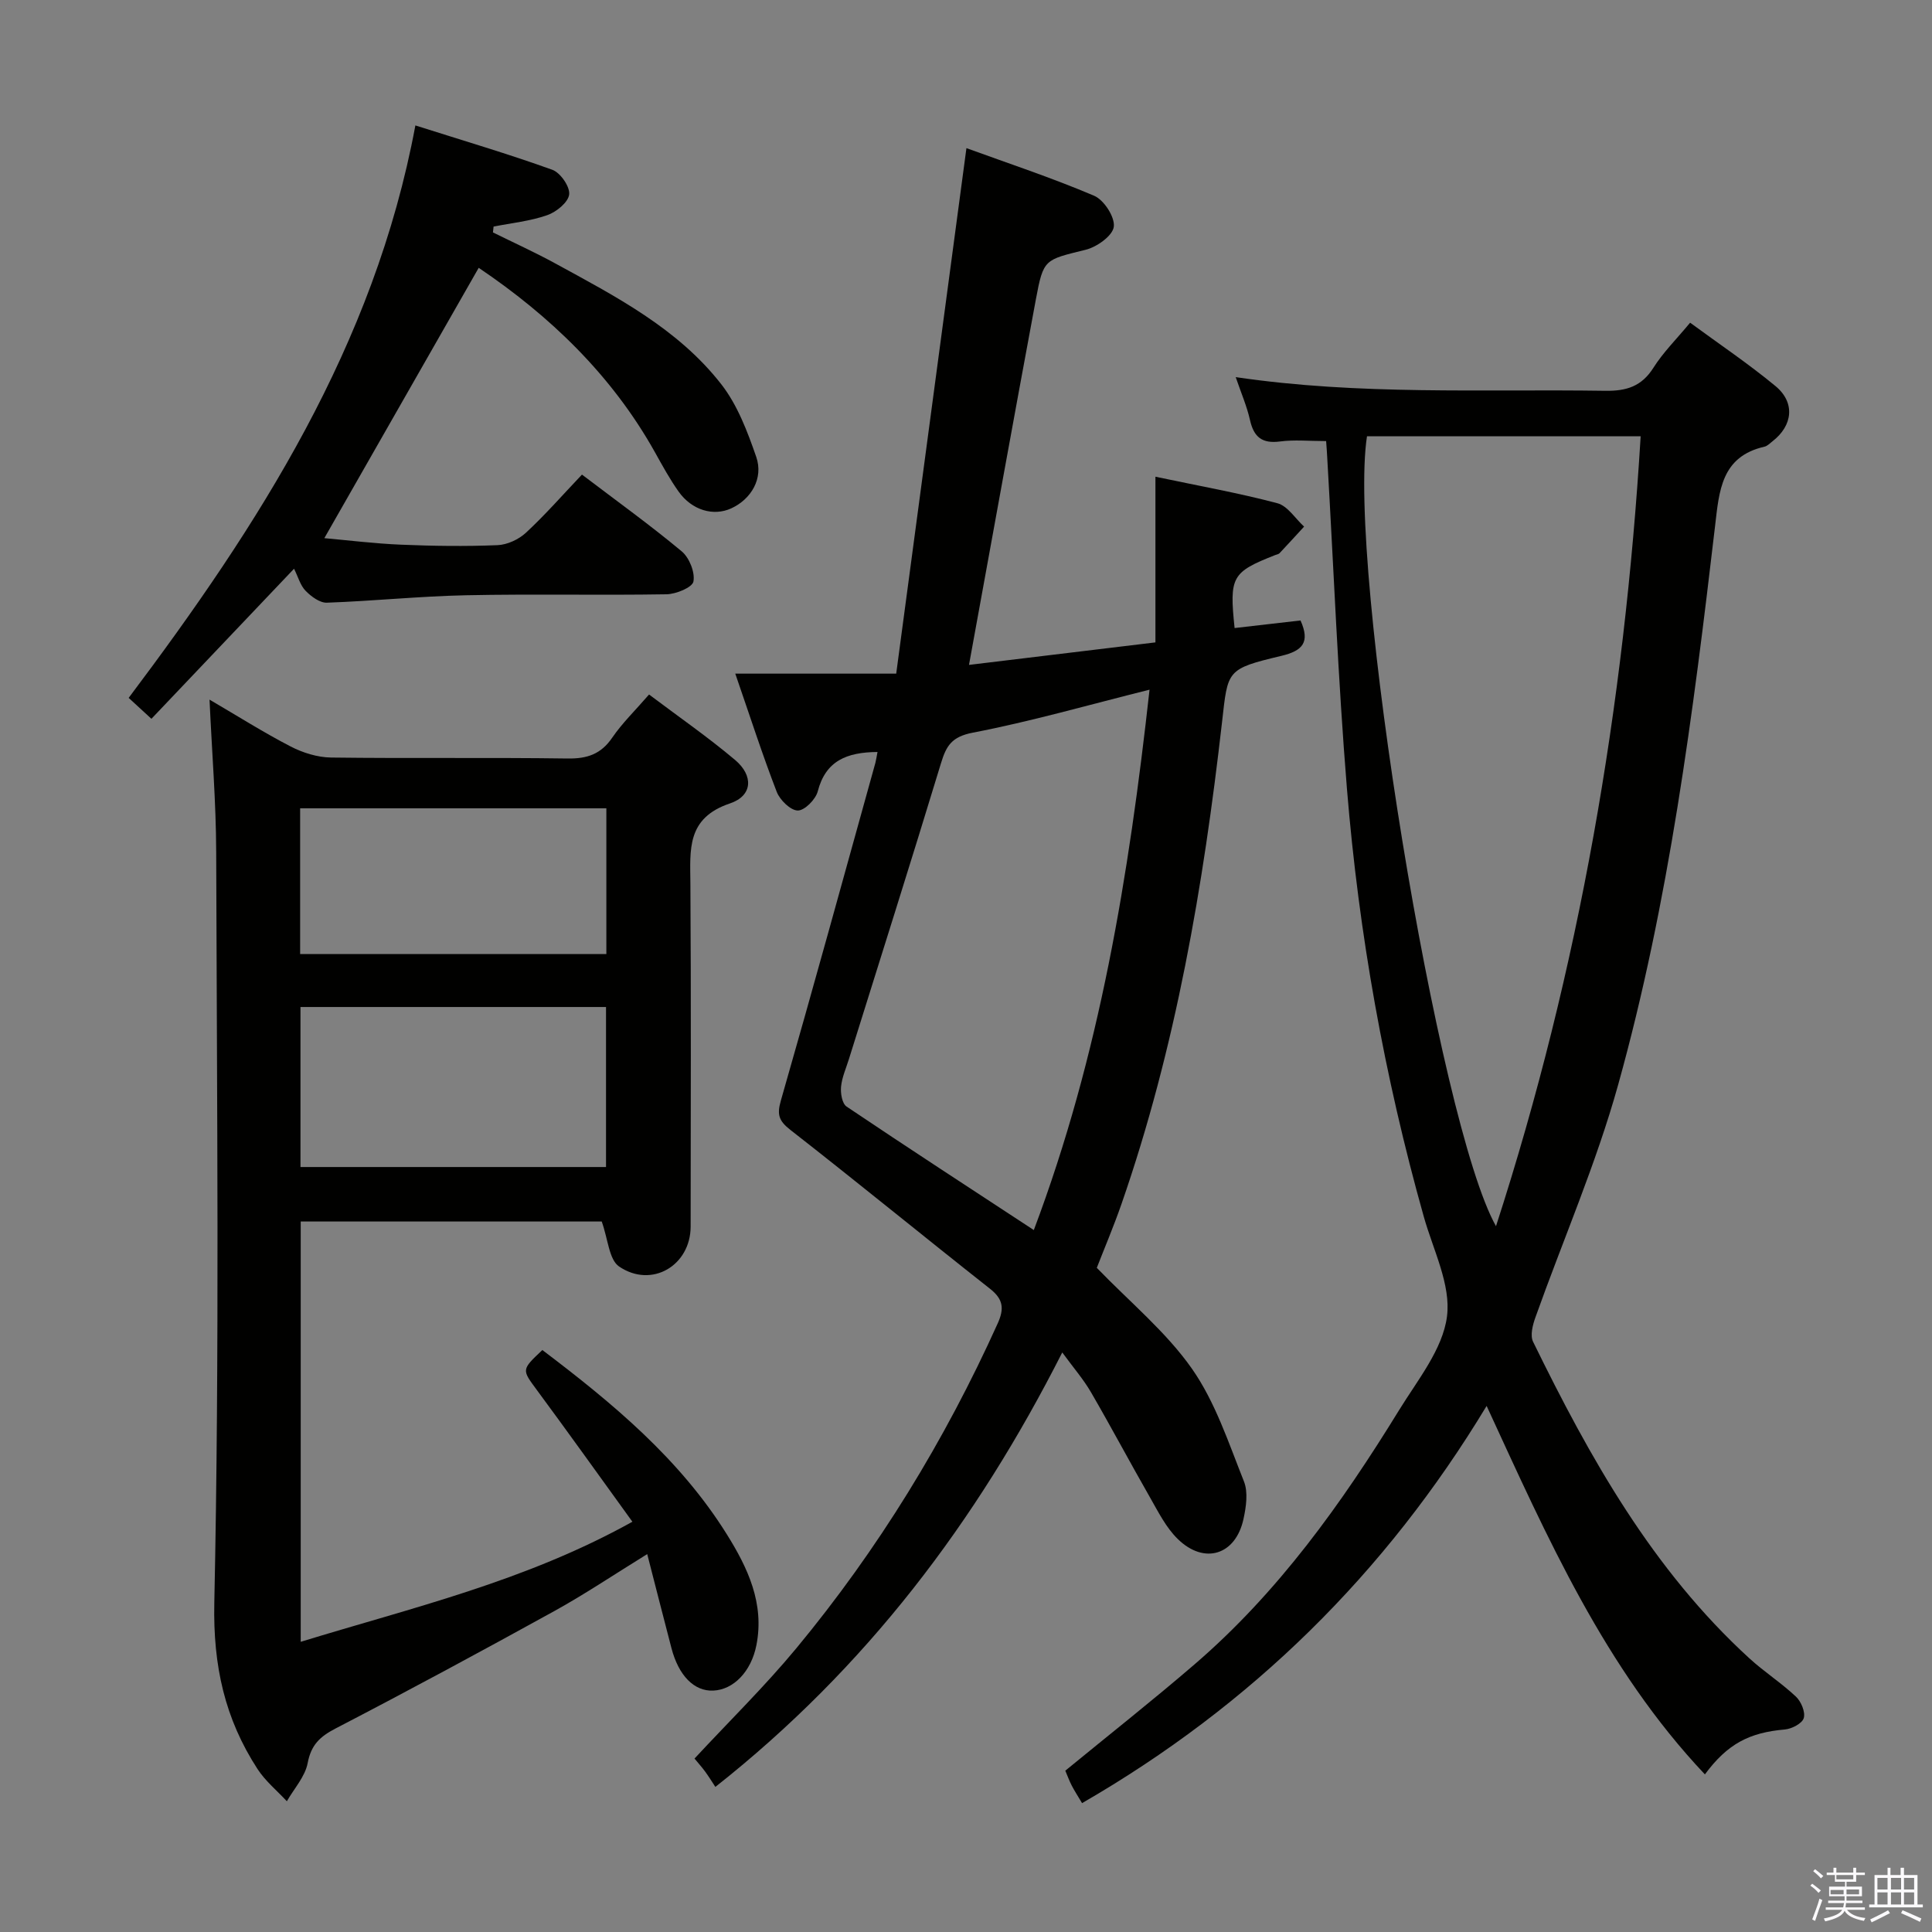 <svg enable-background="new 0 0 400 400" viewBox="0 0 400 400" xmlns="http://www.w3.org/2000/svg"><rect x="0" y="0" width="400" height="400" fill="#808080" stroke="none"/><path d="m374.8 390.4.4-.4c.7.5 1.3 1 1.8 1.4l-.5.5c-.5-.6-1.1-1.1-1.7-1.5zm1 7.3-.6-.3c.5-1.4 1.1-2.8 1.5-4.3.2.1.4.2.6.3-.5 1.3-1 2.8-1.5 4.3zm-.4-10.3.4-.4c.4.3 1 .8 1.7 1.4l-.5.5c-.4-.5-1-1-1.6-1.5zm2.5.3h1.7v-1h.6v1h3.5v-1h.6v1h1.8v.5h-1.8v1.4h-2v1h3.2v2h-3.2v.9h3.3v.5h-3.4c0 .3-.1.6-.1.9h4v.5h-3.7c.7.9 1.9 1.5 3.8 1.7-.1.2-.2.4-.3.6-2.1-.4-3.5-1.1-4-2.1-.4 1-1.8 1.7-4 2.2-.1-.2-.2-.4-.3-.6 2.1-.4 3.4-1 3.8-1.8h-3.4v-.5h3.6c.1-.3.1-.6.2-.9h-3.3v-.5h3.4c0-.3 0-.6 0-.9h-3.2v-2h3.3v-1h-2.1v-1.4h-1.7v-.5zm1.1 3.5v1h2.7c0-.3 0-.4 0-.4 0-.2 0-.2 0-.2 0-.1 0-.2 0-.3h-2.7zm1.2-3v.9h3.5v-.9zm4.7 3h-2.6v.6.4h2.6z" fill="#fbfafc"/><path d="m393.6 386.7h.6v1.5h2.8v6.1h1.1v.6h-11.1v-.6h1.1v-6.1h2.7v-1.5h.6v1.5h2.1v-1.5zm-2.7 8.8.4.6c-1.2.6-2.5 1.3-3.8 1.9-.1-.2-.2-.4-.3-.6 1.2-.6 2.5-1.2 3.7-1.9zm-2.2-6.7v2.4h2.1v-2.4zm0 3v2.5h2.1v-2.5zm2.8-3v2.4h2.1v-2.4zm0 3v2.5h2.1v-2.5zm6 6.1c-1.4-.7-2.7-1.3-3.9-1.8l.3-.6c1.5.6 2.7 1.2 3.9 1.7zm-1.2-9.1h-2.1v2.4h2.1zm-2.1 3v2.5h2.1v-2.5z" fill="#fbfafc"/><g fill="#010100"><path d="m181.68 155.69c-6.38.05-10.73 1.82-12.37 8.14-.43 1.67-2.71 3.98-4.13 3.98-1.5-.01-3.7-2.16-4.36-3.85-2.98-7.71-5.51-15.58-8.59-24.49h33.32c4.89-36.56 9.67-72.38 14.54-108.8 8.5 3.1 17.63 6.11 26.44 9.86 2.04.87 4.33 4.41 4.07 6.42-.24 1.86-3.5 4.19-5.82 4.76-8.52 2.11-8.74 1.84-10.31 10.25-4.62 24.8-9.09 49.63-13.85 75.7 12.77-1.54 25.2-3.04 38.6-4.66 0-11.52 0-22.58 0-34.3 9.19 1.94 17.31 3.38 25.25 5.49 2.12.56 3.7 3.17 5.53 4.84-1.69 1.84-3.37 3.68-5.08 5.5-.21.22-.6.27-.91.39-8.99 3.55-9.51 4.46-8.4 15.11 4.53-.52 9.08-1.04 13.65-1.57 2.01 4.51.47 6.27-3.97 7.33-11.43 2.72-11.06 2.96-12.28 13.71-3.86 33.88-9.57 67.4-20.81 99.75-1.63 4.69-3.58 9.28-5.12 13.24 6.88 7.13 14.35 13.26 19.7 20.89 4.84 6.91 7.58 15.35 10.76 23.32.9 2.25.46 5.28-.09 7.8-1.62 7.46-8.11 9.51-13.61 4.13-2.43-2.37-4.05-5.64-5.77-8.65-4.13-7.21-8.03-14.56-12.2-21.74-1.55-2.67-3.61-5.04-5.94-8.23-17.82 35.14-40.58 65.28-71.82 89.95-.67-1.01-1.34-2.11-2.1-3.15-.67-.92-1.44-1.77-2.22-2.72 7.15-7.7 14.52-14.92 21.07-22.82 16.96-20.48 30.74-42.99 41.69-67.24 1.38-3.05 1.2-5.02-1.56-7.19-13.83-10.9-27.45-22.06-41.33-32.89-2.4-1.88-2.84-3.14-1.99-6.09 6.68-23.26 13.09-46.6 19.57-69.92.16-.61.24-1.25.44-2.25zm56.32-12.9c-12.77 3.19-24.58 6.59-36.59 8.9-4.36.84-5.49 2.7-6.59 6.33-6.22 20.46-12.68 40.84-19.06 61.25-.59 1.9-1.44 3.78-1.63 5.72-.13 1.36.22 3.49 1.14 4.11 12.75 8.58 25.63 16.95 38.77 25.57 13.66-36.23 19.69-73.4 23.96-111.88z"/><path d="m112.29 279.51c14.63 11.07 28.42 22.54 38.14 38.07 4.39 7.01 7.87 14.38 6.18 23.01-1.08 5.53-4.77 9.25-8.93 9.43-3.95.18-7.18-3.08-8.67-8.82-1.63-6.24-3.22-12.48-5.01-19.44-6.93 4.28-12.94 8.32-19.26 11.81-14.99 8.27-30.06 16.4-45.26 24.29-3.25 1.69-5.07 3.4-5.78 7.16-.53 2.81-2.81 5.28-4.31 7.91-2.04-2.2-4.44-4.17-6.06-6.65-6.79-10.45-9.23-21.37-8.96-34.42 1.1-51.79.53-103.62.39-155.44-.03-10.29-.88-20.58-1.38-31.57 5.79 3.38 11.15 6.78 16.77 9.69 2.53 1.31 5.56 2.26 8.38 2.3 16.33.21 32.66-.03 48.98.2 4.05.06 6.91-.89 9.25-4.32 2.04-2.99 4.7-5.56 7.62-8.93 6.05 4.56 12.16 8.79 17.81 13.55 3.84 3.24 3.67 7.41-1.06 9-9.03 3.04-8.24 9.58-8.19 16.62.15 23.66.07 47.32.05 70.98-.01 8.07-8.05 12.87-14.81 8.28-2.09-1.42-2.28-5.64-3.6-9.32-20.04 0-41.05 0-62.32 0v87.02c23.06-7.08 46.45-12.5 68.67-24.86-6.74-9.32-13.18-18.34-19.77-27.26-3.13-4.25-3.25-4.16 1.13-8.29zm-50.08-37.89h63.26c0-11.2 0-22.09 0-33.13-21.25 0-42.15 0-63.26 0zm-.07-44.1h63.4c0-10.2 0-20.08 0-30.17-21.25 0-42.26 0-63.4 0z"/><path d="m274.56 91.32c-3.56 0-6.59-.31-9.52.08-3.7.49-5.44-.87-6.24-4.42-.65-2.89-1.85-5.65-2.96-8.9 25.67 3.79 51.11 2.45 76.5 2.83 4.39.07 7.54-.9 9.99-4.78 2.02-3.2 4.79-5.93 7.59-9.32 6 4.41 12.07 8.49 17.67 13.12 4.13 3.41 3.6 8.18-.62 11.44-.53.41-1.05.97-1.65 1.11-8.95 2.04-9.38 9.12-10.23 16.4-4.56 38.93-9.53 77.85-20.06 115.68-4.56 16.39-11.43 32.15-17.15 48.22-.56 1.56-1.11 3.72-.47 5.02 11.74 24.01 24.73 47.21 44.78 65.54 3.06 2.8 6.61 5.08 9.63 7.92 1.08 1.01 2 3.2 1.63 4.45-.32 1.11-2.49 2.24-3.92 2.36-7.36.64-11.87 2.97-16.55 9.3-20.74-21.96-32.63-49.05-45.19-76.29-20.95 34.68-48.66 61.97-83.76 82.24-.84-1.42-1.54-2.49-2.13-3.62-.52-1.01-.91-2.09-1.34-3.1 9.02-7.4 18.03-14.5 26.72-21.98 17.37-14.93 30.51-33.35 42.4-52.69 3.83-6.22 9.02-12.58 9.9-19.35.86-6.59-2.88-13.83-4.81-20.72-8.16-29.01-13.45-58.56-15.9-88.55-1.85-22.69-2.74-45.47-4.06-68.2-.05-1.13-.14-2.27-.25-3.79zm8.46-.99c-4.11 26.7 14.77 142.36 26.71 163.54 17.3-53.4 26.58-107.81 29.95-163.54-19.5 0-37.95 0-56.66 0z"/><path d="m102.06 48.12c4.28 2.12 8.64 4.09 12.83 6.38 12.56 6.86 25.43 13.5 34.43 25.04 3.36 4.3 5.43 9.8 7.25 15.05 1.54 4.45-1.04 8.76-5.17 10.66-3.69 1.69-8.15.4-10.9-3.47-1.82-2.56-3.34-5.35-4.88-8.11-8.97-16.06-21.85-28.33-36.51-38.22-10.66 18.67-21.23 37.19-31.96 55.97 4.78.42 10.32 1.12 15.87 1.35 6.65.28 13.33.37 19.97.1 2.04-.08 4.42-1.19 5.93-2.6 4-3.71 7.61-7.85 11.57-12.01 7.31 5.55 14.17 10.49 20.65 15.89 1.57 1.31 2.78 4.32 2.43 6.24-.22 1.22-3.59 2.62-5.58 2.65-13.82.23-27.65-.09-41.47.2-9.62.2-19.23 1.2-28.85 1.54-1.46.05-3.25-1.28-4.4-2.46-1.09-1.11-1.53-2.85-2.39-4.57-9.94 10.46-19.62 20.64-29.53 31.07-1.78-1.64-3.09-2.84-4.71-4.33 26.89-35.77 50.86-72.89 59.36-118.52 9.89 3.14 19.21 5.89 28.35 9.18 1.67.6 3.68 3.5 3.49 5.11-.19 1.63-2.66 3.64-4.55 4.29-3.54 1.24-7.38 1.62-11.1 2.36-.04.41-.09.81-.13 1.21z"/></g></svg>